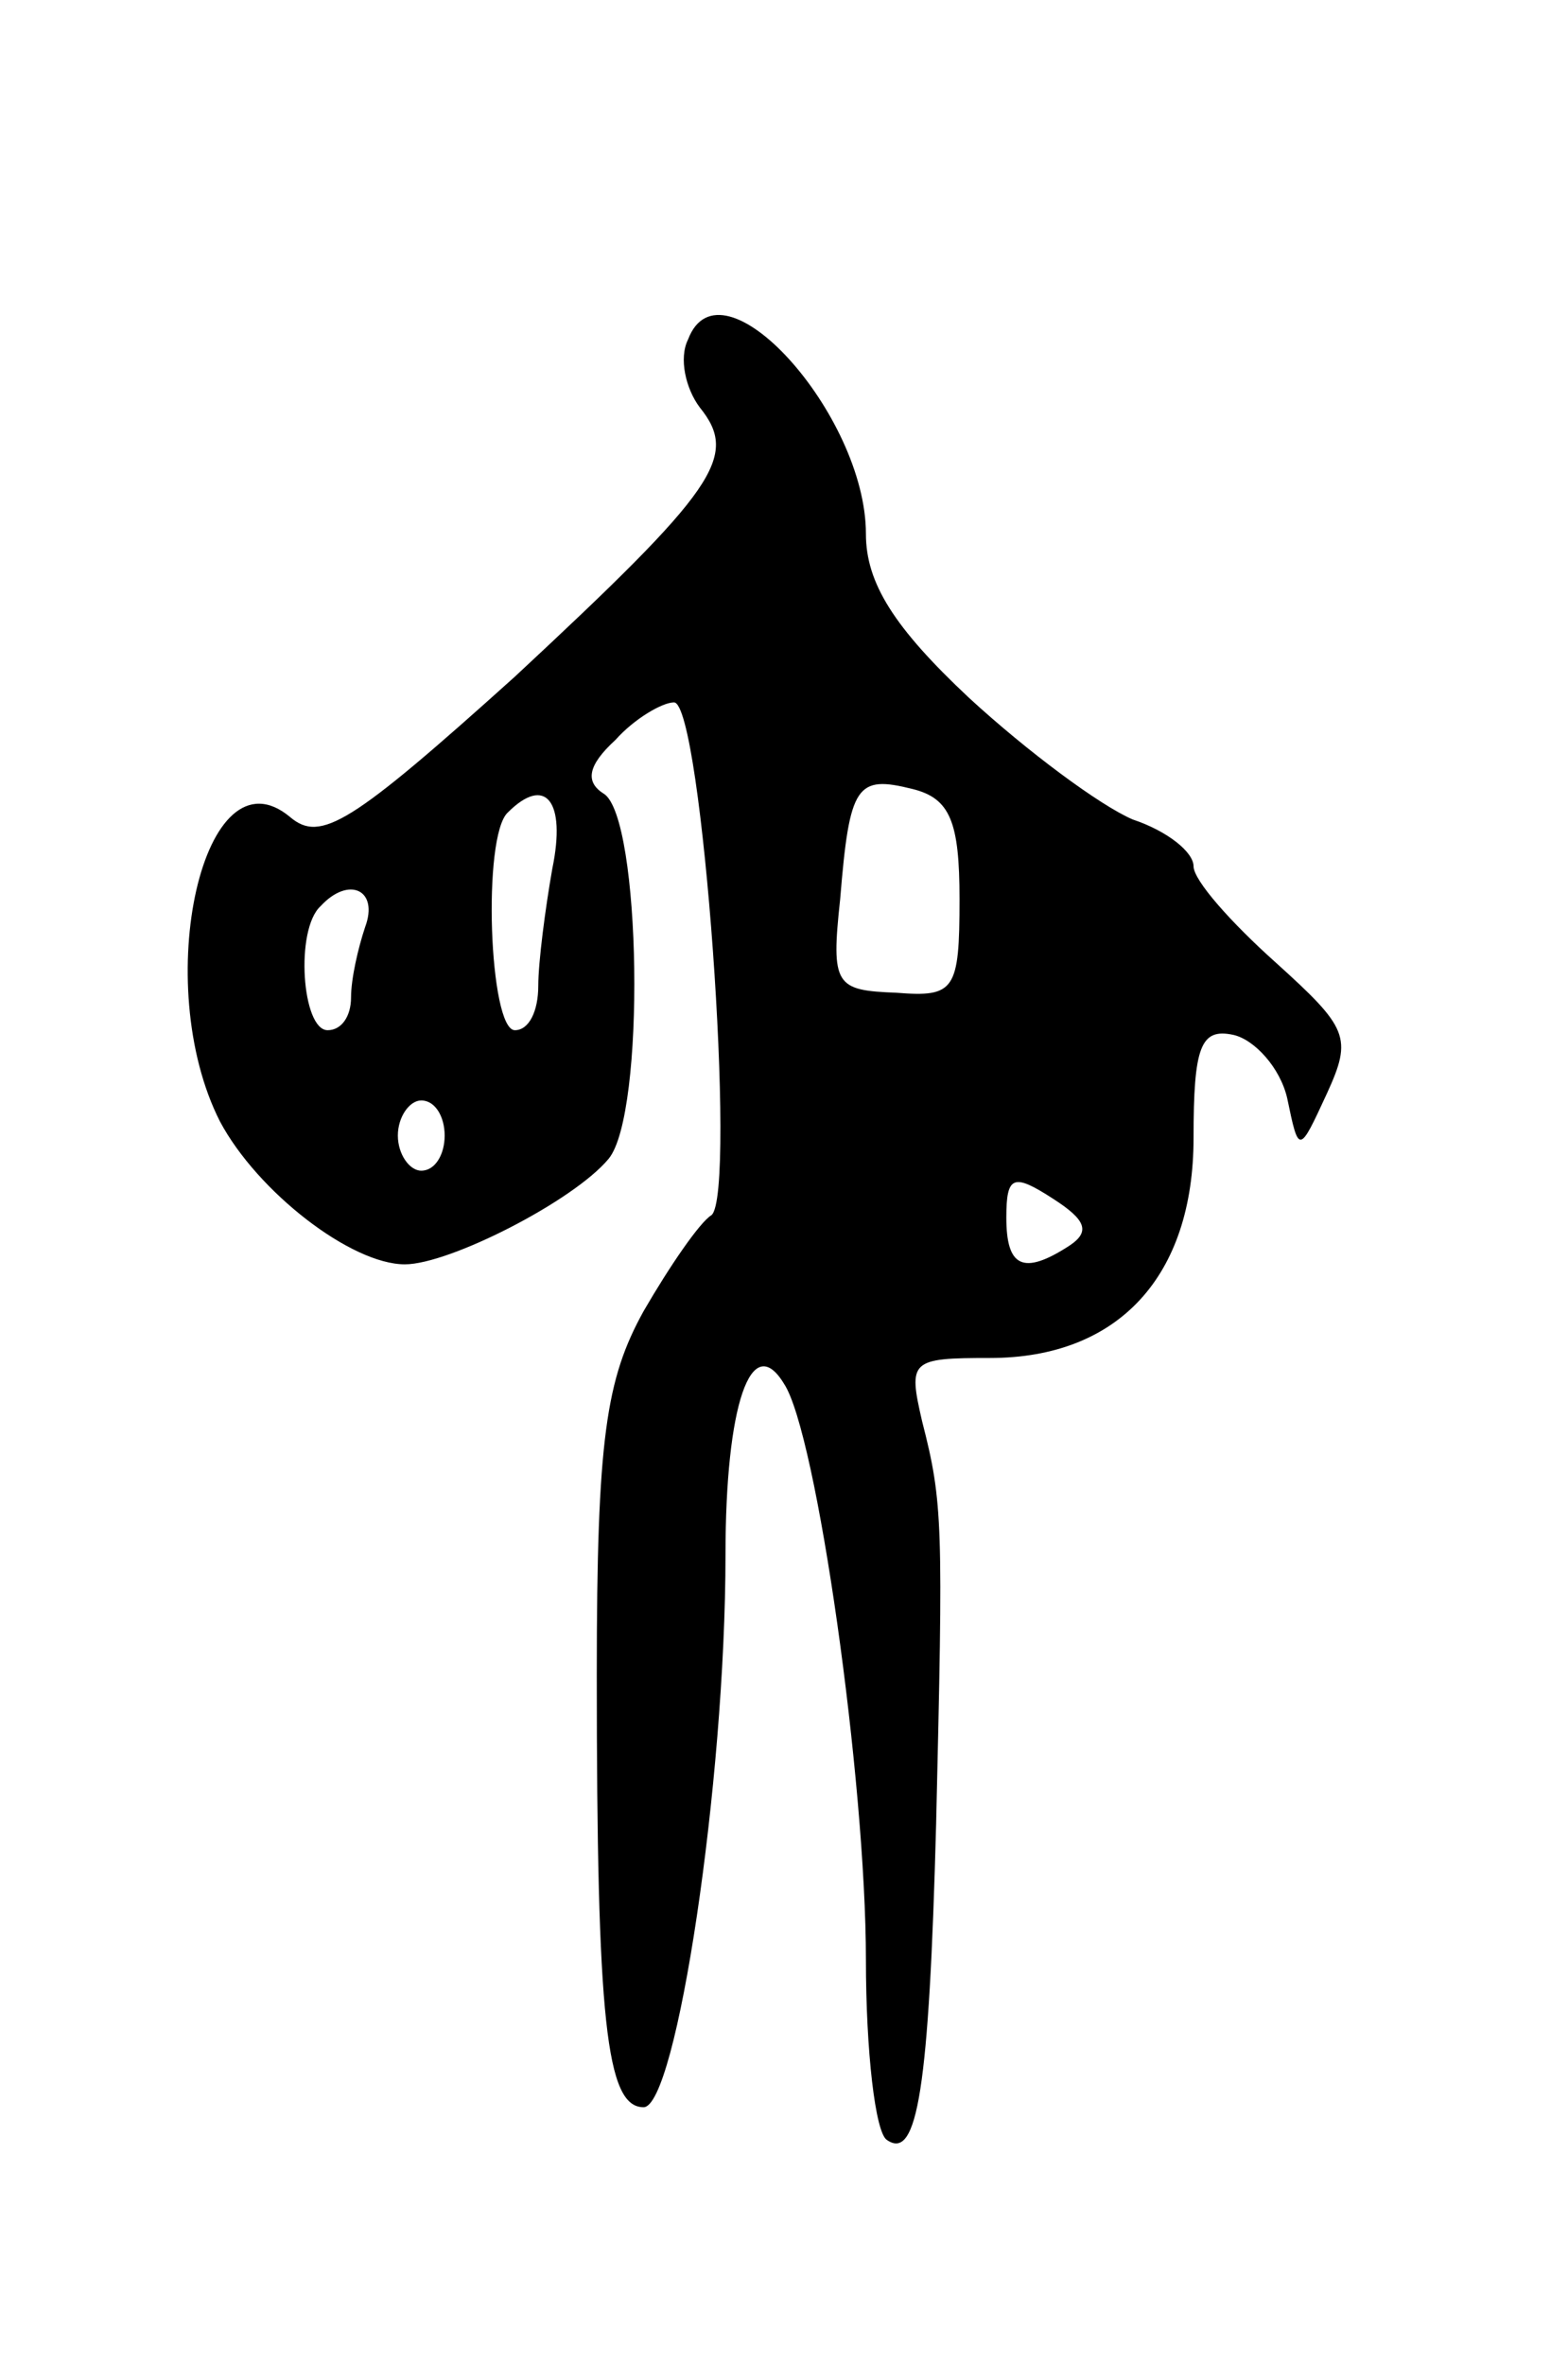 <svg version="1.0" xmlns="http://www.w3.org/2000/svg"
 width="67pt" height="101pt" viewBox="0 0 67 101"
 preserveAspectRatio="xMidYMid meet">
<g transform="translate(0,101) scale(0.1,-0.1)"
fill="#000000" stroke="none">
<path d="M294 865 c-4 -8 -1 -21 5 -29 17 -21 7 -35 -79 -115 -70 -63 -83 -71
-96 -60 -37 31 -60 -71 -30 -130 16 -30 56 -61 79 -61 19 0 72 27 87 45 16 19
14 146 -2 156 -8 5 -7 12 5 23 8 9 20 16 25 16 12 0 27 -210 16 -219 -5 -3
-18 -22 -29 -41 -16 -29 -20 -54 -20 -155 0 -148 4 -185 20 -185 14 0 35 139
35 236 0 64 11 96 25 73 14 -21 35 -170 35 -246 0 -39 4 -74 9 -77 13 -9 18
22 21 135 3 128 3 137 -6 172 -6 26 -5 27 29 27 55 0 87 35 87 94 0 39 3 47
17 44 9 -2 20 -14 23 -27 5 -24 5 -24 17 2 11 24 9 28 -22 56 -19 17 -35 35
-35 41 0 6 -11 15 -26 20 -14 6 -45 29 -70 52 -32 30 -44 49 -44 70 0 51 -62
120 -76 83z m116 -239 c0 -39 -2 -42 -27 -40 -26 1 -28 3 -24 40 4 49 7 53 31
47 16 -4 20 -14 20 -47z m-174 13 c-3 -17 -6 -40 -6 -50 0 -11 -4 -19 -10 -19
-11 0 -14 83 -3 93 16 16 25 5 19 -24z m-80 -25 c-3 -9 -6 -22 -6 -30 0 -8 -4
-14 -10 -14 -11 0 -14 43 -3 53 12 13 25 7 19 -9z m34 -89 c0 -8 -4 -15 -10
-15 -5 0 -10 7 -10 15 0 8 5 15 10 15 6 0 10 -7 10 -15z m267 -47 c-20 -13
-27 -9 -27 12 0 18 3 19 20 8 14 -9 16 -14 7 -20z"/>
</g>
</svg>
